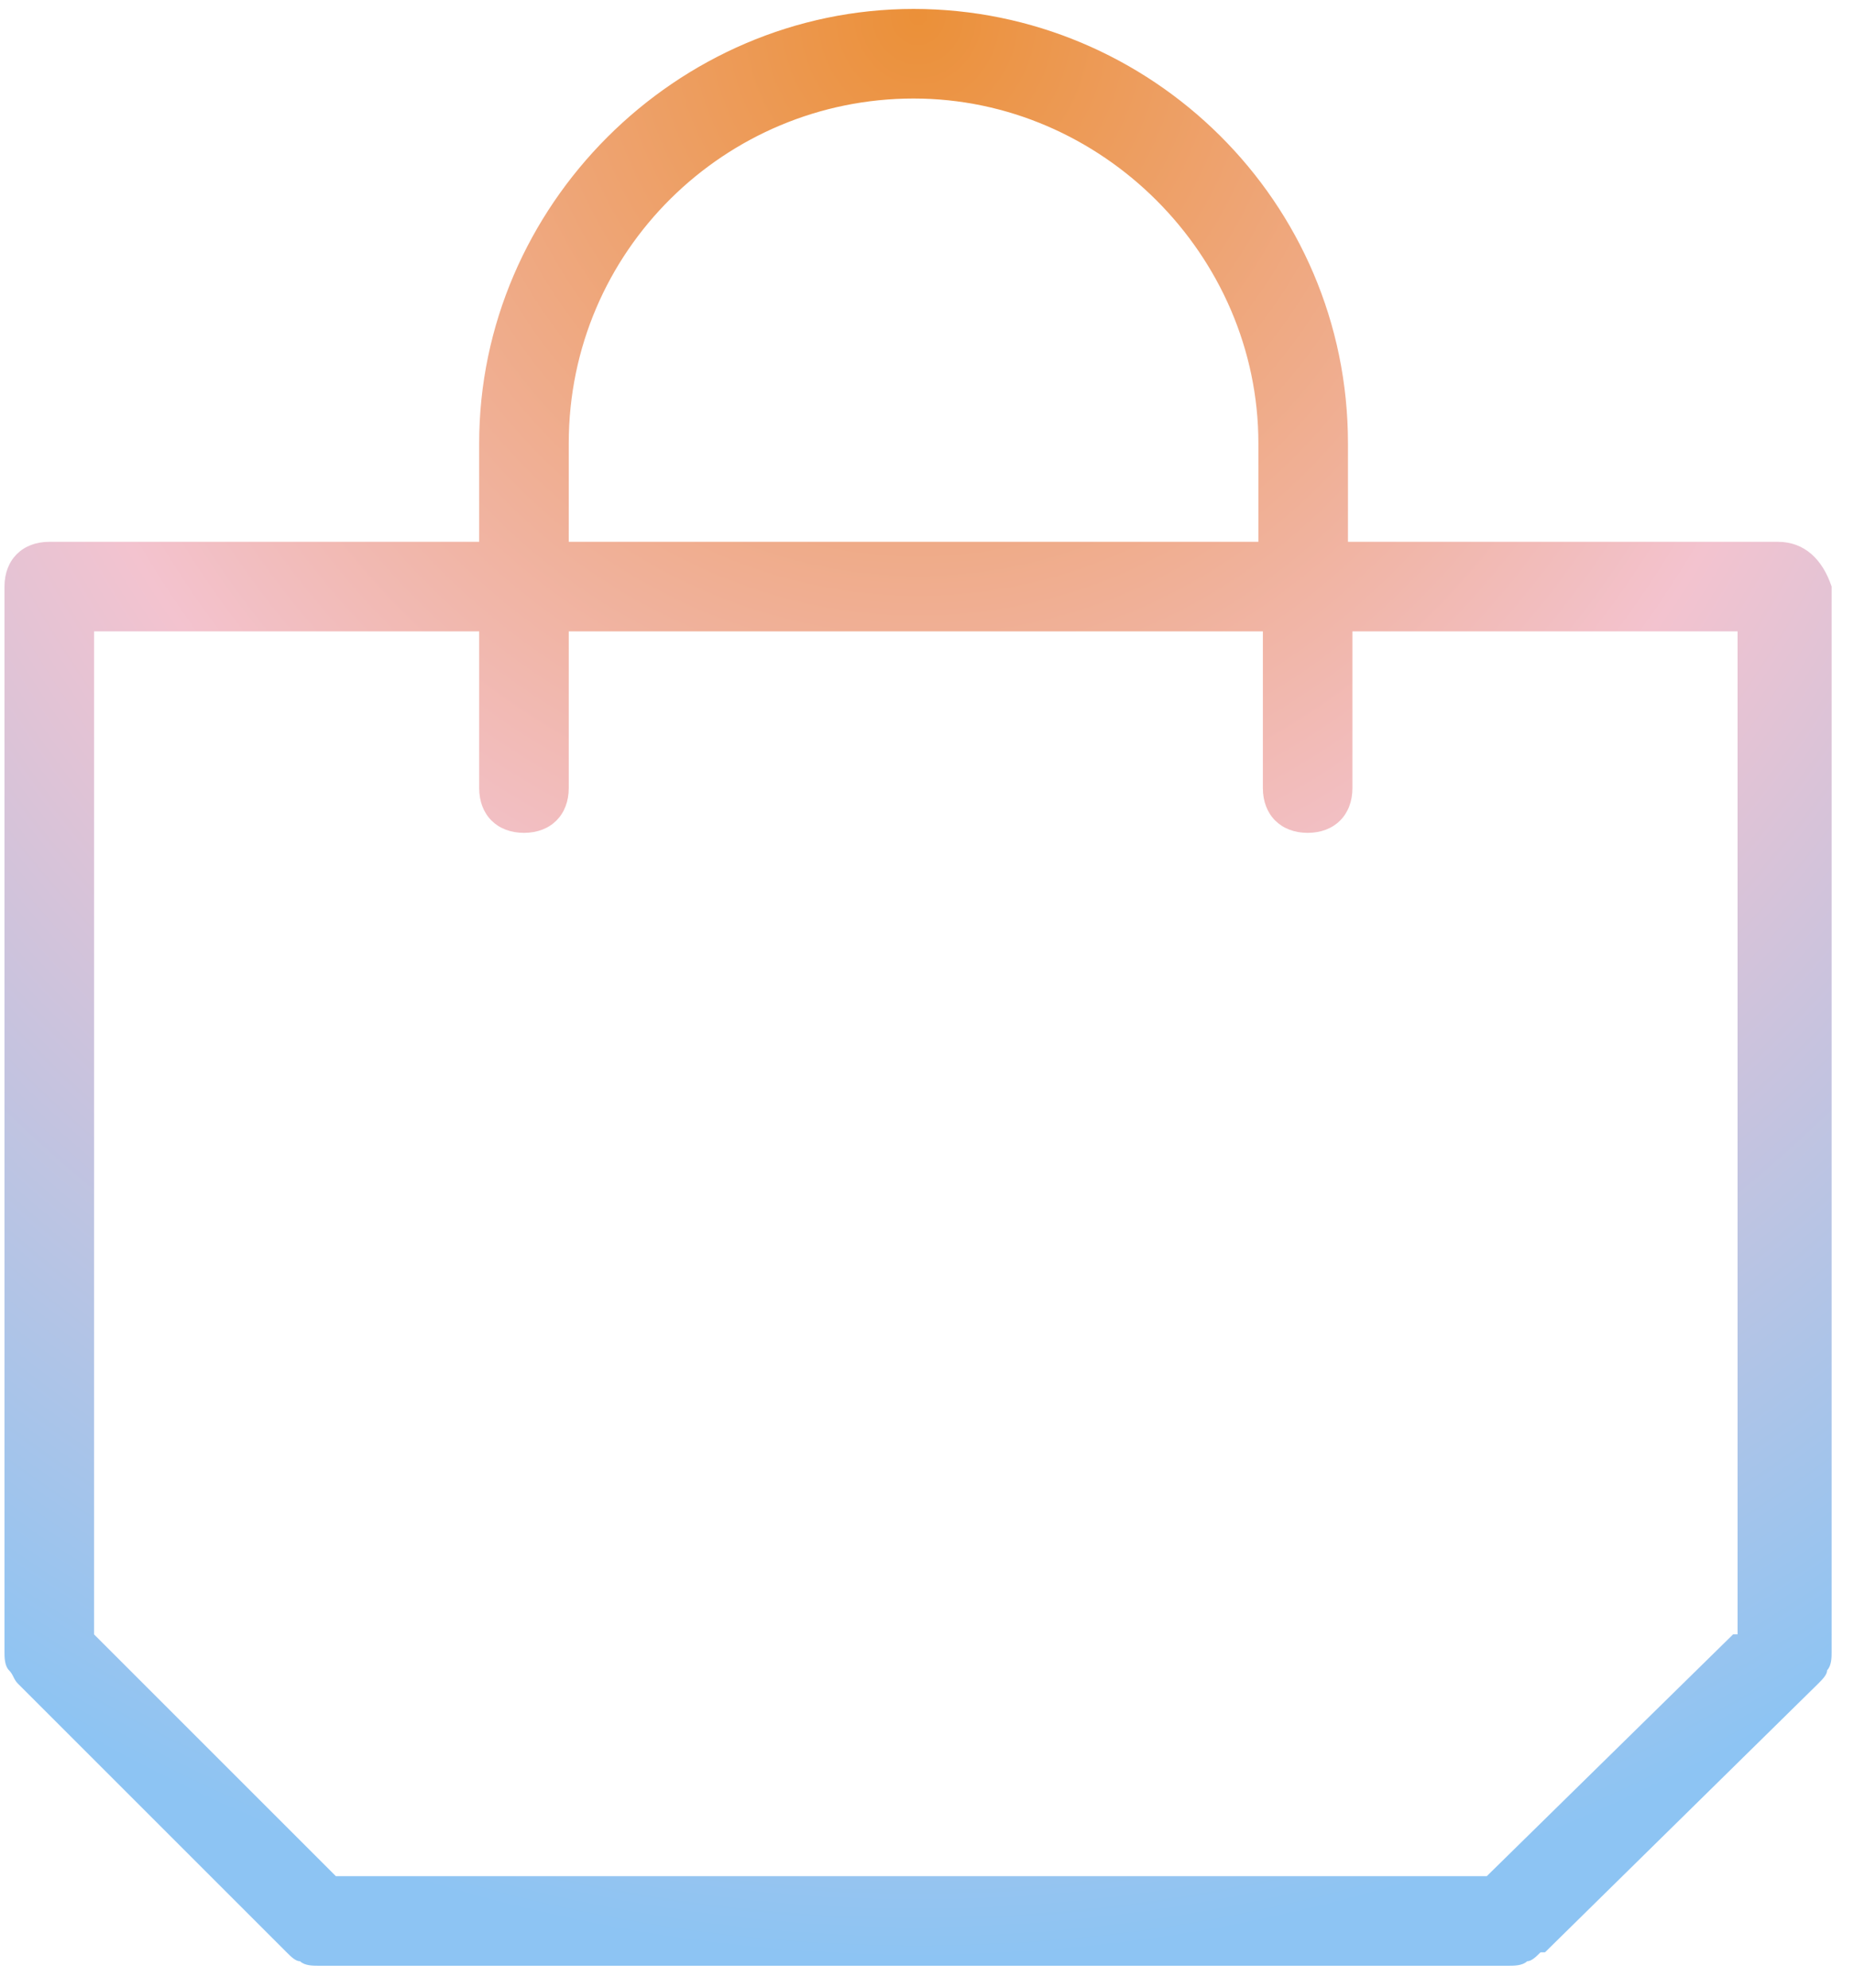 <svg width="69" height="74" fill="none" xmlns="http://www.w3.org/2000/svg"><path d="M66.167 20.167h-16V16.5C50.167 7.5 42.833.333 34 .333c-8.833 0-16.167 7.334-16.167 16.167v3.667h-16c-1 0-1.666.666-1.666 1.666V61.5c0 .167 0 .5.166.667.167.166.167.333.334.5l10 10c.166.166.333.333.5.333.166.167.5.167.666.167h44.334c.166 0 .5 0 .666-.167.167 0 .334-.167.5-.333h.167l10.167-10c.166-.167.333-.334.333-.5.167-.167.167-.5.167-.667V21.833c-.334-1-1-1.666-2-1.666zm-45-3.667C21.167 9.333 27 3.667 34 3.667S46.833 9.5 46.833 16.5v3.667H21.167V16.5zM64.5 60.833l-9.167 9H12.5l-9-9V23.5h14.333v5.833c0 1 .667 1.667 1.667 1.667s1.667-.667 1.667-1.667V23.5H47v5.833c0 1 .667 1.667 1.667 1.667s1.666-.667 1.666-1.667V23.5h14.334v37.333H64.5z" fill="url(#paint0_radial)"/><defs><radialGradient id="paint0_radial" cx="0" cy="0" r="1" gradientUnits="userSpaceOnUse" gradientTransform="matrix(0 72.833 -68 0 34.167 .333)"><stop stop-color="#EB9038"/><stop offset=".516" stop-color="#F3C3CF"/><stop offset="1" stop-color="#8DC4F3"/></radialGradient></defs></svg>